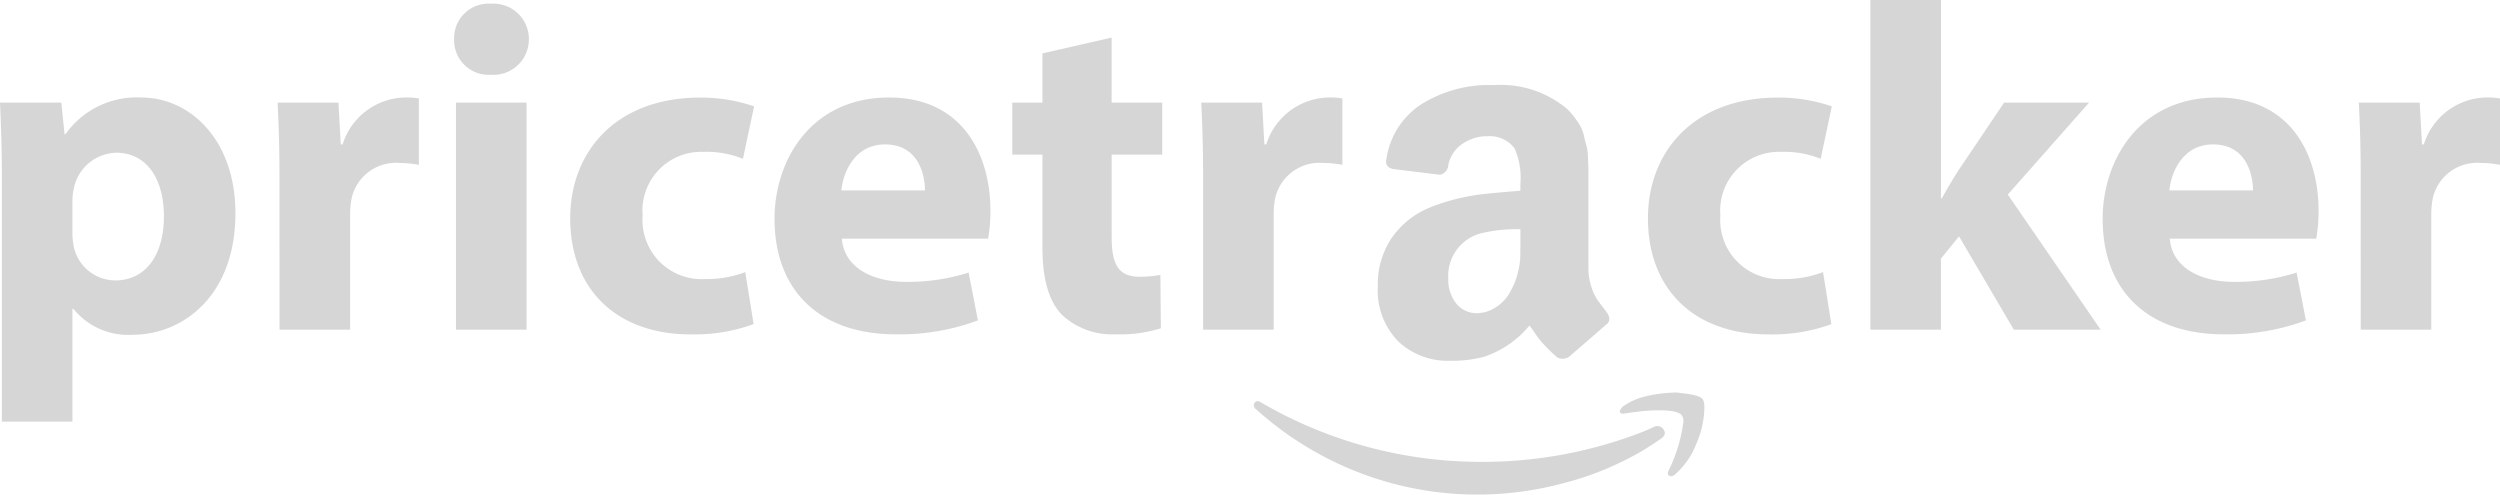 <svg xmlns="http://www.w3.org/2000/svg" width="199.208" height="39.414" viewBox="0 0 199.208 39.414">
  <g id="Group_1" data-name="Group 1" transform="translate(-59.099 -11.73)">
    <path id="Path_38" data-name="Path 38" d="M-98.753,7.326h5.624V-1.665h.074a5.62,5.62,0,0,0,4.7,2.072c4.033,0,8.214-3.108,8.214-9.694,0-5.772-3.552-9.213-7.511-9.213a6.943,6.943,0,0,0-6.031,2.923h-.074l-.259-2.516H-98.9c.074,1.665.148,3.7.148,6.068Zm5.624-17.575a4.351,4.351,0,0,1,.111-1A3.533,3.533,0,0,1-89.651-14.1c2.516,0,3.811,2.183,3.811,5.069,0,3.071-1.443,5.106-3.885,5.106a3.4,3.4,0,0,1-3.293-2.664,5.6,5.6,0,0,1-.111-1.184ZM-76.627,0H-71V-9.176a6.632,6.632,0,0,1,.111-1.258,3.616,3.616,0,0,1,3.848-2.849,8.062,8.062,0,0,1,1.517.148v-5.291a5.8,5.8,0,0,0-1.184-.074A5.315,5.315,0,0,0-71.6-14.763h-.148l-.185-3.33h-4.847c.074,1.554.148,3.293.148,5.957Zm19.684,0V-18.093h-5.624V0Zm-2.812-25.974a2.749,2.749,0,0,0-2.96,2.849,2.75,2.75,0,0,0,2.923,2.812,2.824,2.824,0,0,0,3.034-2.812A2.821,2.821,0,0,0-59.755-25.974ZM-39.516-4.588a8.676,8.676,0,0,1-3.219.555A4.708,4.708,0,0,1-47.693-9.1a4.682,4.682,0,0,1,4.847-5.069,7.7,7.7,0,0,1,3.145.555l.888-4.181a13.046,13.046,0,0,0-4.292-.7c-6.734,0-10.36,4.329-10.36,9.62,0,5.7,3.737,9.25,9.583,9.25A13.719,13.719,0,0,0-38.85-.444Zm19.351-2.664a13.36,13.36,0,0,0,.185-2.22c0-4.477-2.22-9.028-8.066-9.028-6.29,0-9.139,5.069-9.139,9.657,0,5.661,3.515,9.213,9.657,9.213A17.859,17.859,0,0,0-20.979-.74l-.74-3.811a15.935,15.935,0,0,1-4.995.74c-2.627,0-4.921-1.11-5.106-3.441ZM-31.857-11.1c.148-1.517,1.11-3.663,3.478-3.663,2.59,0,3.182,2.294,3.182,3.663Zm16.021-10.915v3.922h-2.405v4.144h2.405v7.4c0,2.553.518,4.292,1.554,5.365A5.85,5.85,0,0,0-10.064.37,11.033,11.033,0,0,0-6.4-.111l-.037-4.255A9.185,9.185,0,0,1-8.1-4.218c-1.7,0-2.22-1-2.22-3.182v-6.549H-6.29v-4.144h-4.033v-5.18ZM-3.034,0H2.59V-9.176A6.632,6.632,0,0,1,2.7-10.434a3.616,3.616,0,0,1,3.848-2.849,8.062,8.062,0,0,1,1.517.148v-5.291A5.8,5.8,0,0,0,6.882-18.5,5.315,5.315,0,0,0,2-14.763H1.85l-.185-3.33H-3.182c.074,1.554.148,3.293.148,5.957Zm49.4-4.588a8.676,8.676,0,0,1-3.219.555A4.708,4.708,0,0,1,38.184-9.1a4.682,4.682,0,0,1,4.847-5.069,7.7,7.7,0,0,1,3.145.555l.888-4.181a13.046,13.046,0,0,0-4.292-.7c-6.734,0-10.36,4.329-10.36,9.62,0,5.7,3.737,9.25,9.583,9.25a13.719,13.719,0,0,0,5.032-.814Zm9.4-21.682H50.135V0h5.624V-5.661L57.2-7.437,61.568,0h6.919l-7.4-10.767,6.475-7.326H60.791l-3.663,5.439c-.444.7-.888,1.443-1.295,2.183h-.074Zm29.9,19.018a13.359,13.359,0,0,0,.185-2.22c0-4.477-2.22-9.028-8.066-9.028-6.29,0-9.139,5.069-9.139,9.657C68.635-3.182,72.15.37,78.292.37A17.859,17.859,0,0,0,84.841-.74L84.1-4.551a15.935,15.935,0,0,1-5,.74c-2.627,0-4.921-1.11-5.106-3.441ZM73.963-11.1c.148-1.517,1.11-3.663,3.478-3.663,2.59,0,3.182,2.294,3.182,3.663ZM89.207,0h5.624V-9.176a6.632,6.632,0,0,1,.111-1.258,3.616,3.616,0,0,1,3.848-2.849,8.062,8.062,0,0,1,1.517.148v-5.291a5.8,5.8,0,0,0-1.184-.074,5.315,5.315,0,0,0-4.884,3.737h-.148l-.185-3.33H89.059c.074,1.554.148,3.293.148,5.957Z" transform="translate(158 38)" fill="#d6d6d6"/>
    <path id="Amazon_2_" data-name="Amazon (2)" d="M.065,25.327q.163-.261.522-.033a34.772,34.772,0,0,0,17.755,4.732,35.125,35.125,0,0,0,12.631-2.383q.163-.065.473-.2t.441-.2a.581.581,0,0,1,.767.2q.277.392-.18.718-.587.424-1.5.979a24.463,24.463,0,0,1-6.266,2.578,26.4,26.4,0,0,1-6.756.914,26.138,26.138,0,0,1-9.628-1.779A26.512,26.512,0,0,1,.2,25.849a.446.446,0,0,1-.2-.326A.351.351,0,0,1,.065,25.327Zm9.824-9.3A6.587,6.587,0,0,1,11,12.174a6.849,6.849,0,0,1,3.035-2.415,16.422,16.422,0,0,1,4.341-1.077q.881-.1,2.872-.261V7.866a5.812,5.812,0,0,0-.457-2.807,2.447,2.447,0,0,0-2.154-.979h-.261a3.571,3.571,0,0,0-1.86.685A2.675,2.675,0,0,0,15.5,6.4a.829.829,0,0,1-.653.751L11.1,6.691q-.555-.131-.555-.587a.959.959,0,0,1,.033-.228A6.256,6.256,0,0,1,13.3,1.567,10.229,10.229,0,0,1,18.375,0h.816A8.248,8.248,0,0,1,25,1.926a6.218,6.218,0,0,1,.6.7,6.322,6.322,0,0,1,.441.669,3.425,3.425,0,0,1,.294.849q.131.555.2.767a4.661,4.661,0,0,1,.1.914q.033.7.033.832v7.9a4.681,4.681,0,0,0,.245,1.55,4.038,4.038,0,0,0,.473,1.012q.228.31.751,1a.977.977,0,0,1,.2.522.565.565,0,0,1-.261.457q-2.709,2.35-2.937,2.546a.909.909,0,0,1-.947.065q-.457-.392-.8-.751t-.49-.522a7.288,7.288,0,0,1-.473-.636q-.326-.473-.457-.636a8.014,8.014,0,0,1-3.59,2.48,9.853,9.853,0,0,1-2.742.326,5.719,5.719,0,0,1-4.129-1.55A5.8,5.8,0,0,1,9.889,16.025Zm5.614-.653a3.093,3.093,0,0,0,.636,2.04,2.111,2.111,0,0,0,1.713.767,1.668,1.668,0,0,0,.277-.033,1.667,1.667,0,0,1,.245-.033A3.317,3.317,0,0,0,20.5,16.352,5.108,5.108,0,0,0,21.035,15a6.2,6.2,0,0,0,.2-1.191q.016-.457.016-1.5v-.816a11.891,11.891,0,0,0-2.872.261A3.5,3.5,0,0,0,15.5,15.372ZM29.211,25.882a1.022,1.022,0,0,1,.2-.261,5.123,5.123,0,0,1,1.567-.751,10.64,10.64,0,0,1,2.415-.359,1.949,1.949,0,0,1,.62.033q1.469.131,1.762.49a1.068,1.068,0,0,1,.131.587v.228a7.441,7.441,0,0,1-.62,2.693,6.267,6.267,0,0,1-1.73,2.5.493.493,0,0,1-.294.131.289.289,0,0,1-.131-.033q-.2-.1-.1-.359a12.455,12.455,0,0,0,1.208-3.949.837.837,0,0,0-.131-.522q-.326-.392-1.828-.392-.555,0-1.306.065-.816.1-1.5.2a.378.378,0,0,1-.261-.065.107.107,0,0,1-.033-.131A.25.25,0,0,1,29.211,25.882Z" transform="translate(159 18.506)" fill="#d6d6d6"/>
  </g>
</svg>
